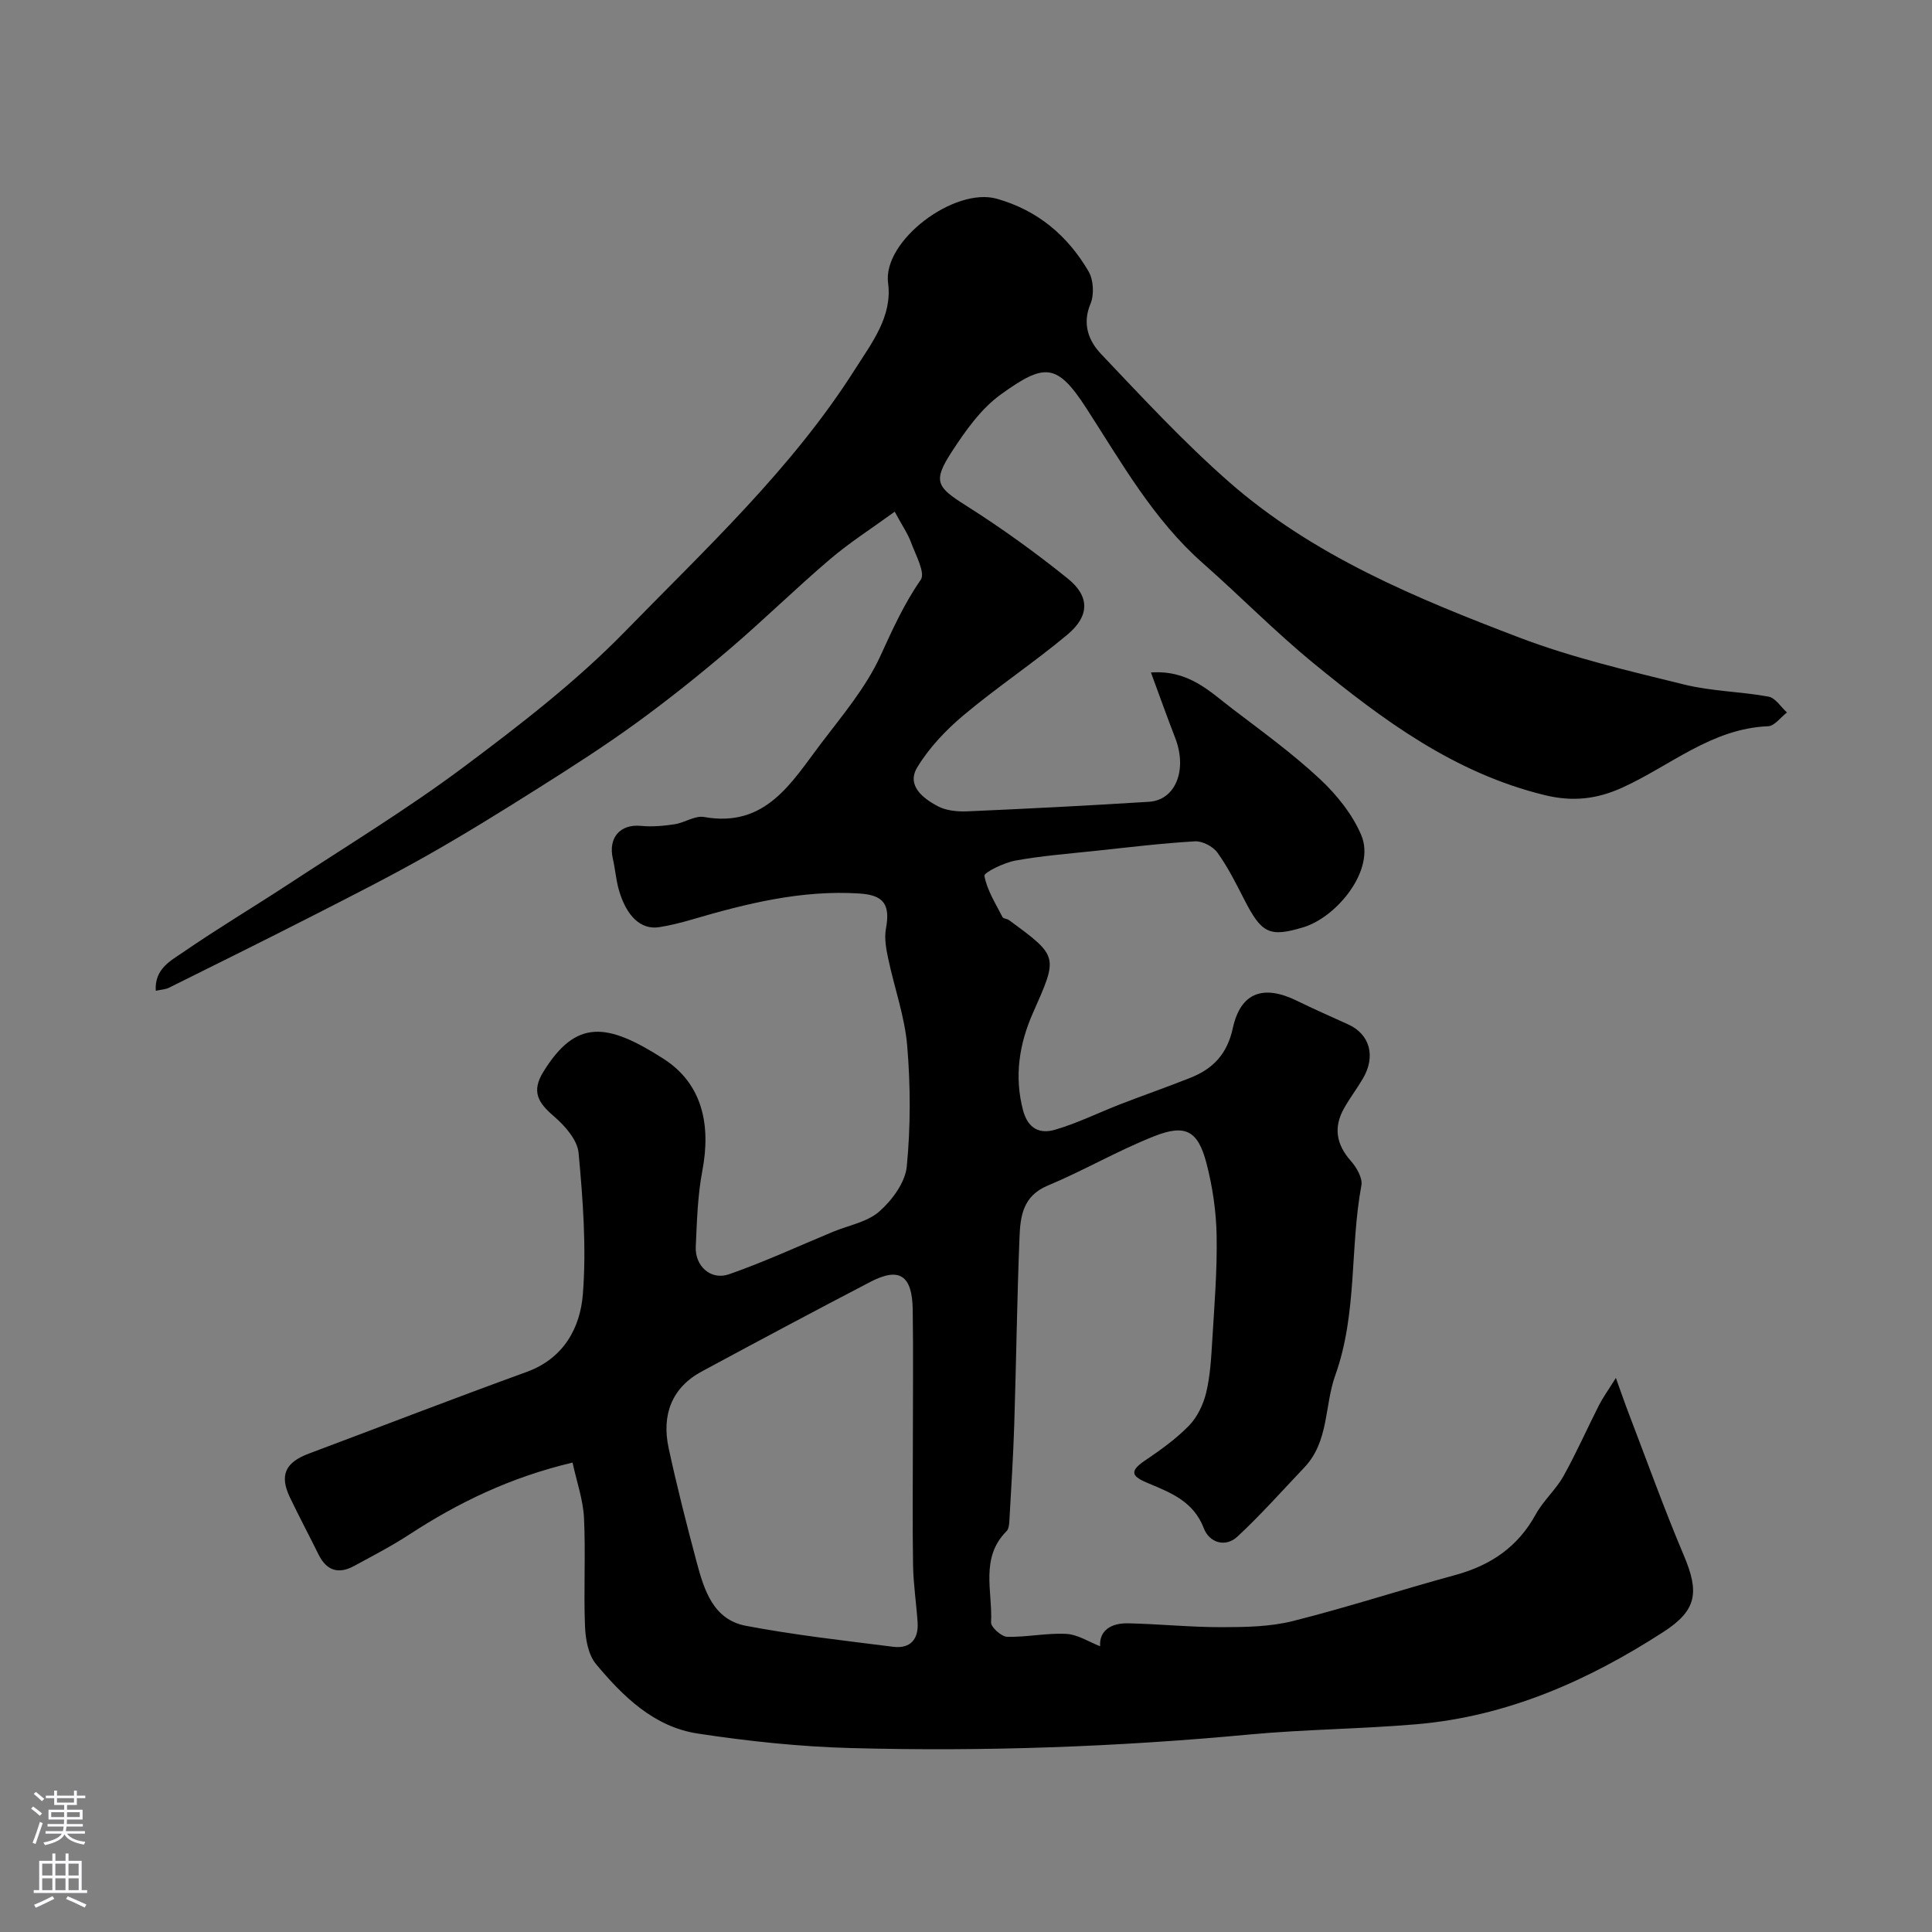 <svg enable-background="new 0 0 400 400" viewBox="0 0 400 400" xmlns="http://www.w3.org/2000/svg"><rect x="0" y="0" width="400" height="400" fill="#808080" stroke="none"/><path d="m118.54 302.81c-12.89 3.06-23.62 8.26-33.77 14.88-3.68 2.4-7.61 4.44-11.48 6.54-3.19 1.73-5.67.97-7.32-2.35-1.96-3.97-4.04-7.88-5.95-11.87-2.19-4.59-.96-7.23 3.93-9.06 15.02-5.63 29.97-11.42 45.05-16.89 7.72-2.8 11.13-9.14 11.68-16.15.75-9.67.01-19.52-.89-29.21-.25-2.72-2.87-5.67-5.16-7.63-3.23-2.77-4.65-5.09-2.13-9.17 6.76-10.95 13.16-10.2 24.87-2.69 8.1 5.19 9.84 13.75 8.04 23.19-.98 5.14-1.12 10.47-1.36 15.73-.18 4 3.12 7.01 6.89 5.69 7.32-2.55 14.38-5.83 21.55-8.8 3.24-1.34 7.09-2.01 9.58-4.21 2.65-2.34 5.35-6 5.67-9.31.8-8.26.78-16.68.09-24.96-.51-6.08-2.66-12.01-3.93-18.04-.43-2.02-.84-4.22-.48-6.2.94-5.03-.44-6.99-5.49-7.31-12.01-.77-23.43 2.09-34.79 5.42-2.18.64-4.41 1.19-6.65 1.55-3.8.6-6.84-2.26-8.41-7.89-.56-2.04-.71-4.18-1.19-6.25-1.02-4.39 1.52-7.25 5.82-6.83 2.29.22 4.67.01 6.97-.34 2.07-.31 4.22-1.84 6.09-1.5 12.78 2.28 18.09-7.15 24.18-15.17 4.43-5.84 9.32-11.61 12.33-18.18 2.51-5.48 4.89-10.78 8.35-15.76 1-1.44-1.07-5.16-2.01-7.74-.66-1.8-1.8-3.43-3.38-6.36-4.75 3.46-9.34 6.38-13.44 9.88-7.09 6.04-13.74 12.59-20.82 18.63-6.23 5.31-12.64 10.44-19.26 15.25-6.53 4.74-13.35 9.11-20.18 13.42-7.58 4.79-15.21 9.52-23.01 13.94-7.68 4.35-15.57 8.34-23.43 12.36-10.01 5.11-20.08 10.09-30.14 15.09-.68.34-1.52.36-2.71.62-.29-4.55 3.13-6.24 5.68-7.99 7.11-4.9 14.55-9.33 21.78-14.07 12.13-7.96 24.57-15.52 36.17-24.18 11.69-8.73 23.4-17.76 33.55-28.17 16.77-17.2 34.53-33.68 47.56-54.21 3.49-5.5 7.8-10.99 6.88-17.9-1.17-8.77 13.75-19.97 22.56-17.45 8.48 2.42 14.61 7.65 18.93 15 1.04 1.77 1.21 4.83.42 6.72-1.79 4.25-.35 7.74 2.2 10.43 8.58 9.04 17.09 18.23 26.44 26.44 17.47 15.34 38.76 24.1 60.14 32.25 11.02 4.2 22.66 6.89 34.15 9.73 5.67 1.4 11.67 1.44 17.45 2.5 1.42.26 2.55 2.14 3.81 3.28-1.3.99-2.57 2.8-3.91 2.85-11.71.47-20.28 8.23-30.23 12.73-5.18 2.34-10.13 2.95-15.93 1.55-18.74-4.54-33.63-15.59-48.05-27.41-7.91-6.49-15.11-13.84-22.79-20.61-10.26-9.04-16.82-20.78-24.11-32.05-6.13-9.49-8.7-9.4-17.69-2.94-4.14 2.97-7.37 7.54-10.21 11.91-4.02 6.18-3.08 7.32 2.98 11.15 7.3 4.62 14.35 9.7 21.07 15.12 4.56 3.68 4.49 7.74-.1 11.58-6.94 5.8-14.53 10.84-21.47 16.66-3.68 3.09-7.18 6.77-9.64 10.85-2.23 3.72 1.18 6.37 4.21 7.99 1.76.95 4.13 1.18 6.19 1.09 12.54-.55 25.08-1.19 37.6-1.98 5.52-.35 7.97-6.62 5.43-13.2-1.67-4.31-3.22-8.66-5.03-13.57 7.88-.55 12.22 3.99 16.92 7.56 6.12 4.66 12.38 9.21 18 14.44 3.49 3.25 6.76 7.3 8.61 11.64 3.08 7.22-5.07 17.01-11.94 19.1-7.11 2.16-8.7 1.25-12.29-5.77-1.7-3.31-3.37-6.68-5.54-9.68-.92-1.28-3.12-2.42-4.66-2.33-6.88.4-13.73 1.24-20.59 1.97-5.53.59-11.1 1.02-16.56 2.01-2.38.43-6.55 2.48-6.43 3.16.54 2.98 2.33 5.75 3.75 8.55.17.33.93.32 1.31.6 10.39 7.6 10.17 7.51 4.96 19.31-2.79 6.33-3.88 13.03-2.02 20.08 1.04 3.92 3.56 4.93 6.62 4.03 4.63-1.35 9.01-3.53 13.52-5.28 4.82-1.87 9.71-3.56 14.52-5.48 4.68-1.86 7.6-4.9 8.77-10.27 1.62-7.41 6.33-9.06 13.23-5.69 3.52 1.72 7.1 3.3 10.67 4.92 4.47 2.02 5.75 6.59 3.03 11.21-1.24 2.11-2.74 4.07-3.93 6.21-2.19 3.92-1.57 7.44 1.44 10.84 1.18 1.33 2.46 3.54 2.18 5.07-2.41 13.01-.81 26.47-5.41 39.32-2.25 6.27-1.28 13.68-6.4 19.07-4.57 4.81-8.98 9.78-13.82 14.29-2.58 2.4-5.88 1.22-6.99-1.69-2.1-5.52-6.77-7.35-11.42-9.29-3.18-1.33-4.38-2.31-.78-4.73 3.22-2.17 6.44-4.48 9.13-7.24 1.72-1.77 2.96-4.36 3.55-6.8.84-3.48 1.04-7.14 1.26-10.74.44-7.26 1.04-14.54.91-21.8-.09-5.02-.84-10.15-2.11-15.01-1.75-6.68-4.31-8.13-10.75-5.59-7.56 2.97-14.64 7.13-22.14 10.26-5.1 2.13-5.64 6.32-5.81 10.63-.52 12.93-.68 25.87-1.09 38.8-.21 6.61-.63 13.2-1 19.8-.04.79-.11 1.82-.59 2.3-5.54 5.53-2.87 12.51-3.21 18.89-.05.98 2.13 2.94 3.31 2.98 4.08.11 8.2-.82 12.26-.6 2.4.13 4.73 1.68 7.01 2.56-.21-3.26 2.27-4.83 5.8-4.75 6.46.14 12.92.81 19.37.8 4.91-.01 9.98-.08 14.7-1.26 11.32-2.84 22.43-6.48 33.7-9.55 7.29-1.99 12.91-5.79 16.61-12.53 1.56-2.84 4.15-5.1 5.74-7.92 2.68-4.79 4.89-9.83 7.38-14.73.8-1.57 1.86-3.02 3.48-5.61 1.12 3.1 1.84 5.21 2.64 7.29 3.77 9.84 7.33 19.77 11.43 29.46 3.23 7.62 2.71 11.34-4.19 15.81-15.64 10.12-32.39 17.53-51.18 19.14-11.5.98-23.09 1.05-34.58 2.12-27.43 2.57-54.9 3.55-82.41 2.81-10.63-.28-21.3-1.41-31.82-3.01-9.03-1.38-15.45-7.66-21.05-14.39-1.6-1.93-2.17-5.14-2.27-7.8-.3-7.49.15-15.01-.21-22.49-.2-3.79-1.52-7.48-2.37-11.42zm70.46-4.17c0-9.16.1-18.31-.03-27.47-.1-7.15-2.75-8.9-8.77-5.77-11.7 6.09-23.34 12.31-34.95 18.57-6.18 3.34-8.29 8.99-6.82 15.82 1.71 7.92 3.71 15.78 5.8 23.61 1.54 5.76 3.42 11.91 10.17 13.2 10.09 1.92 20.33 3.06 30.53 4.35 3.51.44 5.28-1.53 5.05-5.05-.26-3.93-.87-7.85-.94-11.79-.14-8.49-.04-16.98-.04-25.47z" fill="#010000"/><g fill="#fbfafc"><path d="m6.44 374.46.42-.45c.65.47 1.27.95 1.85 1.44l-.45.49c-.65-.56-1.25-1.06-1.82-1.48m.93 7.33-.63-.26c.55-1.36 1.05-2.8 1.52-4.33.19.1.38.19.59.27-.46 1.29-.95 2.73-1.48 4.32m-.38-10.38.44-.42c.43.34 1.01.82 1.74 1.44l-.49.49c-.53-.51-1.09-1.01-1.69-1.51m2.5.35h1.72v-1.04h.59v1.04h3.52v-1.04h.59v1.04h1.75v.53h-1.75v1.42h-2.03v.97h3.22v2.03h-3.24c0 .35-.01.66-.03.93h3.32v.53h-3.37c-.03.27-.08.58-.15.94h3.96v.53h-3.71c.67.92 1.93 1.48 3.79 1.68-.13.24-.23.44-.29.59-2.13-.38-3.48-1.08-4.04-2.12-.43.97-1.77 1.72-4.03 2.23-.09-.19-.2-.37-.33-.55 2.1-.42 3.37-1.03 3.81-1.83h-3.36v-.53h3.58c.08-.29.13-.61.16-.94h-3.33v-.53h3.39c.02-.27.04-.58.04-.93h-3.23v-2.03h3.25v-.97h-2.07v-1.42h-1.73zm1.12 3.44v1h2.65c.01-.3.02-.44.01-.4v-.25-.35zm1.19-2h3.52v-.91h-3.52zm4.71 2h-2.63v.59c0 .15-.01.28-.01.4h2.64z"/><path d="m13.56 383.74h.63v1.52h2.72v6.07h1.13v.6h-11.06v-.6h1.13v-6.07h2.73v-1.52h.63v1.52h2.1v-1.52zm-2.69 8.83.38.56c-1.24.63-2.53 1.25-3.85 1.85-.1-.21-.21-.42-.34-.63 1.36-.55 2.63-1.15 3.81-1.78m-2.13-4.27h2.1v-2.45h-2.1zm0 3.04h2.1v-2.46h-2.1zm2.72-3.04h2.1v-2.45h-2.1zm0 3.04h2.1v-2.46h-2.1zm6.07 3.6c-1.41-.71-2.7-1.3-3.86-1.78l.35-.56c1.45.62 2.75 1.19 3.88 1.72zm-1.25-9.09h-2.1v2.45h2.1zm-2.09 5.49h2.1v-2.45h-2.1z"/></g></svg>